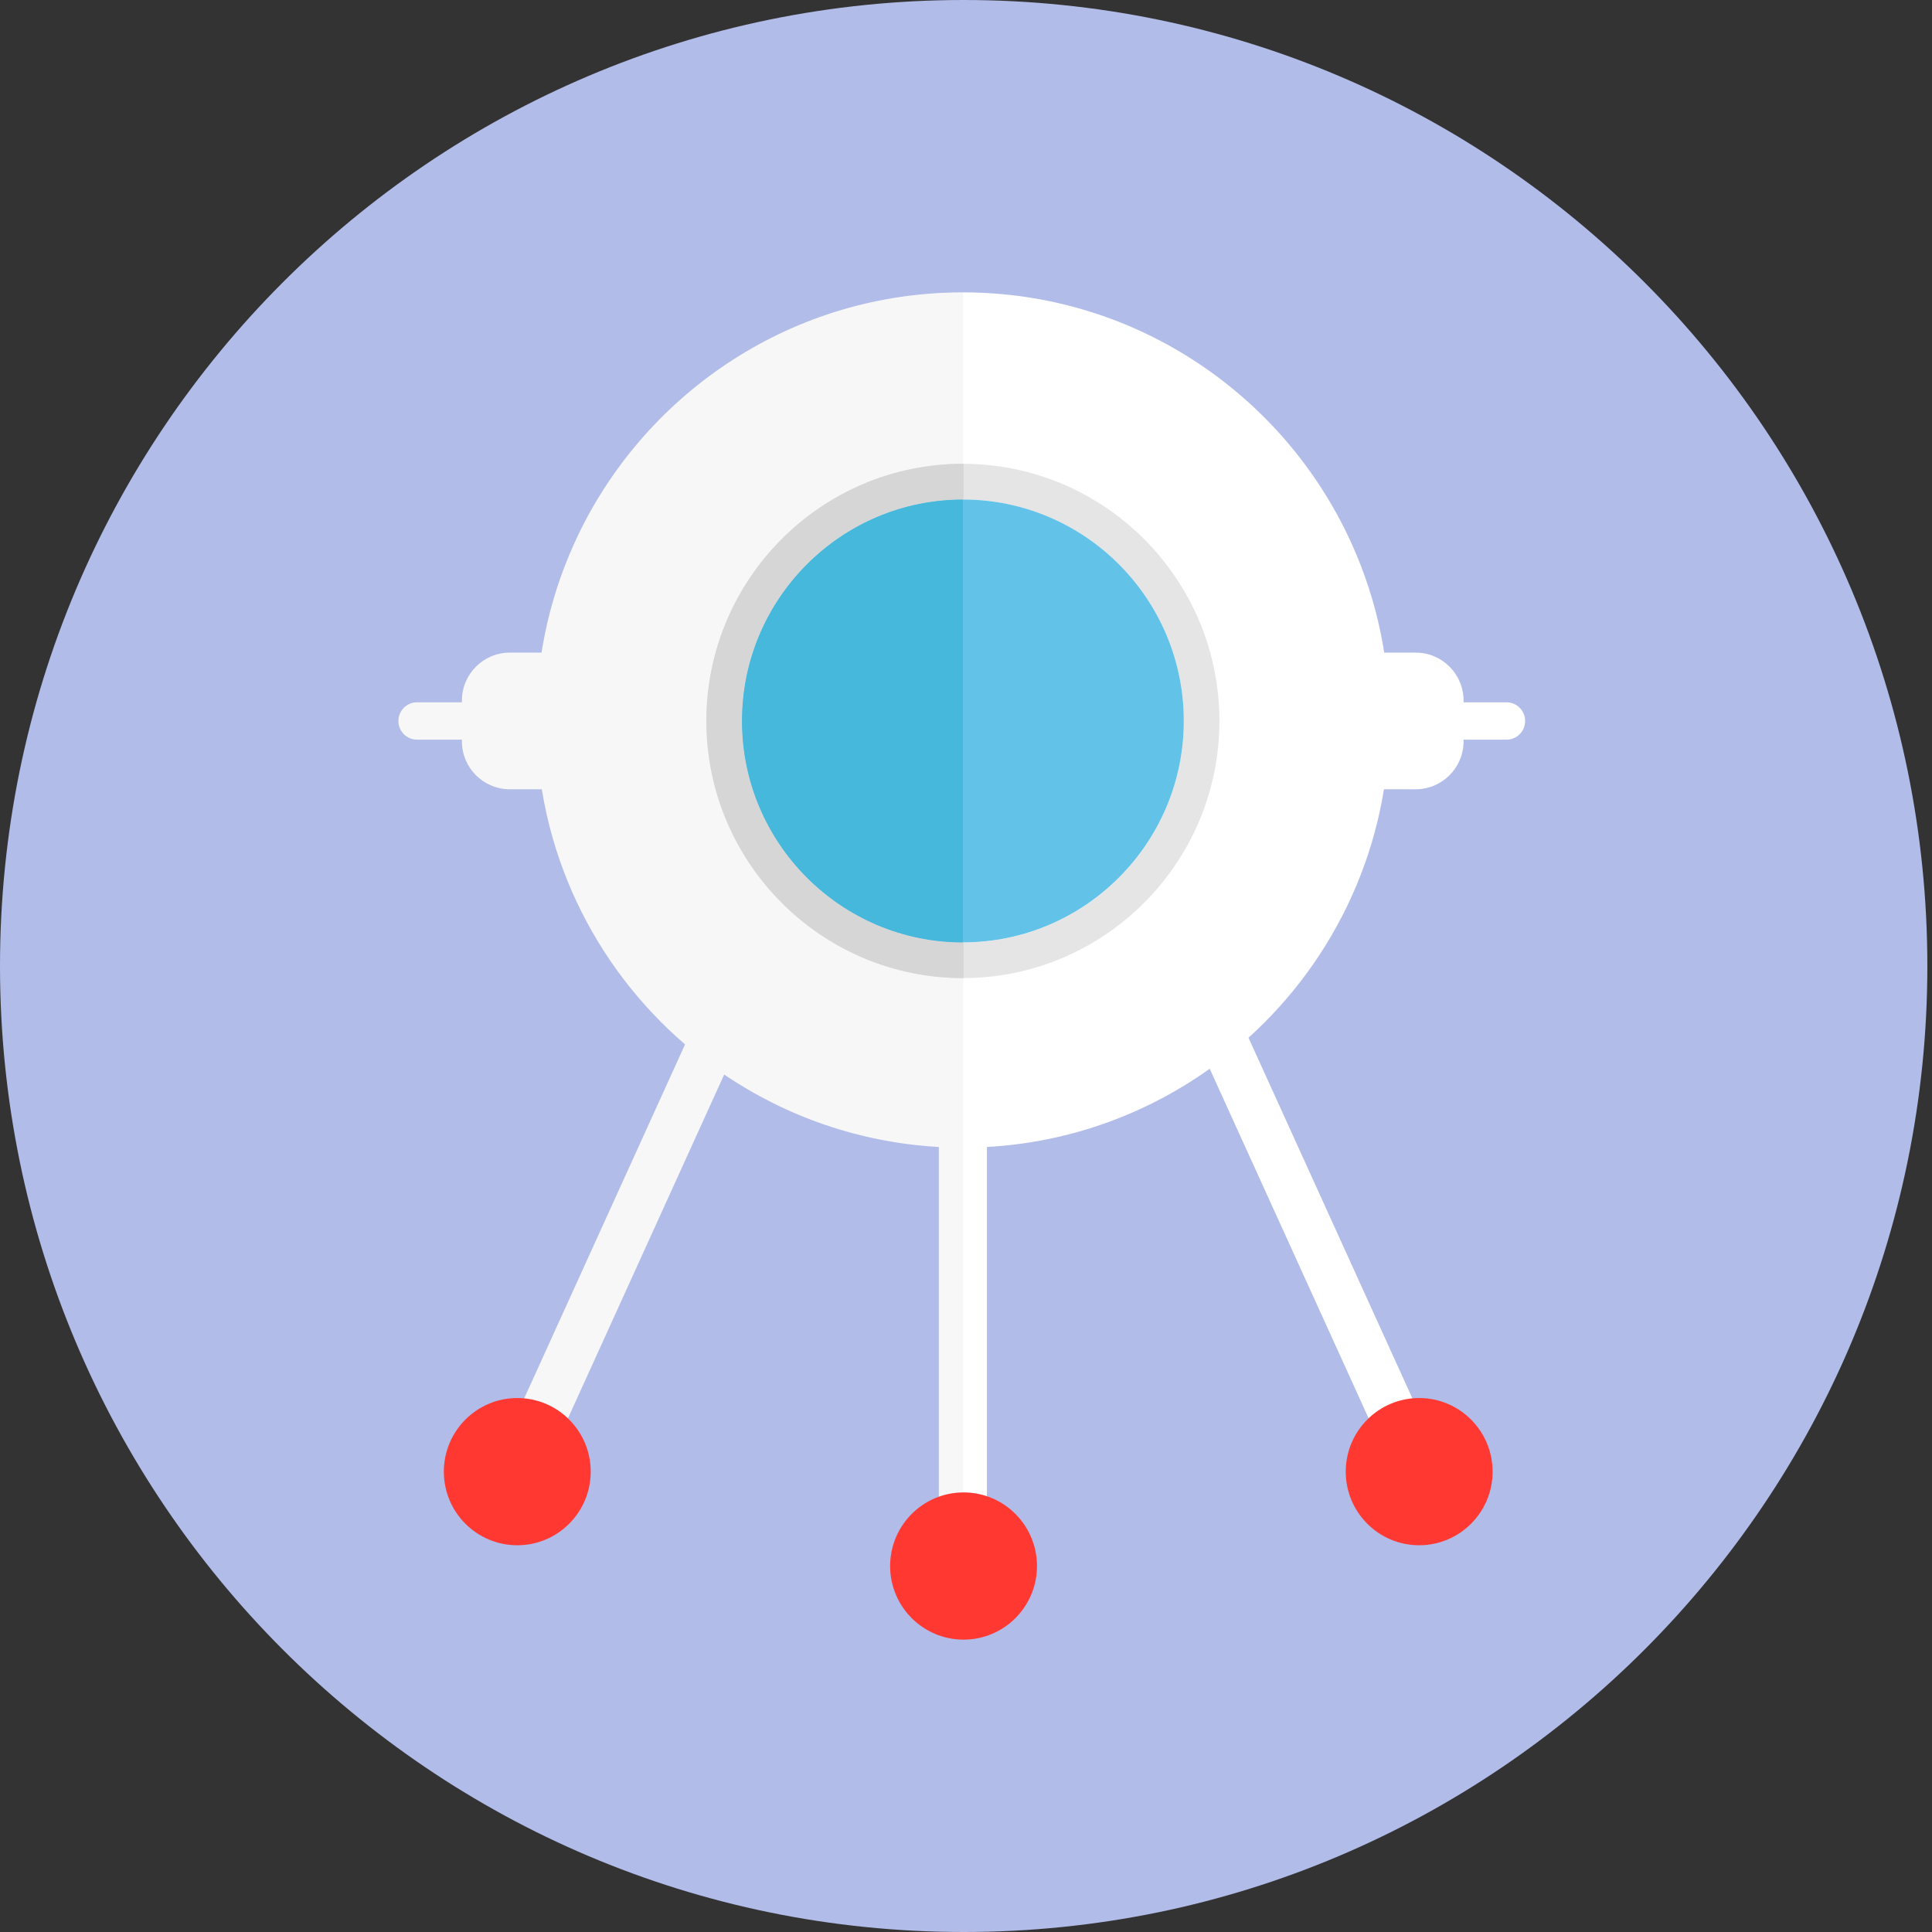 <svg width="74" height="74" viewBox="0 0 74 74" fill="none" xmlns="http://www.w3.org/2000/svg">
<rect x="0" y="0" width="74" height="74" fill="#333333" stroke="none"/>
<g clip-path="url(#clip0_113_51)">
<path d="M36.911 74C57.297 74 73.822 57.434 73.822 37C73.822 16.566 57.297 0 36.911 0C16.526 0 0 16.566 0 37C0 57.434 16.526 74 36.911 74Z" fill="#B1BCE9"/>
<path d="M47.818 39.75C51.136 36.751 53.222 32.411 53.222 27.579C53.222 25.018 52.635 22.596 51.591 20.438C48.943 14.969 43.353 11.198 36.881 11.198V60.42H37.802V43.932C40.972 43.755 43.898 42.671 46.335 40.936L53.492 56.679L55.167 55.914L47.82 39.747L47.818 39.75Z" fill="white"/>
<path d="M22.171 20.438C21.127 22.596 20.539 25.018 20.539 27.579C20.539 32.55 22.751 37 26.239 40.003L19.008 55.916L20.683 56.682L27.738 41.157C30.109 42.764 32.924 43.762 35.96 43.932V60.42H36.881V11.198C30.409 11.198 24.819 14.969 22.171 20.438Z" fill="#F7F7F7"/>
<path d="M36.907 62.802C38.46 62.802 39.719 61.54 39.719 59.983C39.719 58.426 38.46 57.163 36.907 57.163C35.353 57.163 34.094 58.426 34.094 59.983C34.094 61.54 35.353 62.802 36.907 62.802Z" fill="#FF3932"/>
<path d="M19.813 59.187C21.366 59.187 22.626 57.925 22.626 56.368C22.626 54.811 21.366 53.548 19.813 53.548C18.26 53.548 17 54.811 17 56.368C17 57.925 18.26 59.187 19.813 59.187Z" fill="#FF3932"/>
<path d="M54.357 59.187C55.91 59.187 57.17 57.925 57.17 56.368C57.17 54.811 55.91 53.548 54.357 53.548C52.804 53.548 51.545 54.811 51.545 56.368C51.545 57.925 52.804 59.187 54.357 59.187Z" fill="#FF3932"/>
<path d="M36.881 37.463C31.465 37.463 27.056 33.045 27.056 27.614C27.056 22.182 31.462 17.765 36.881 17.765C42.3 17.765 46.706 22.182 46.706 27.614C46.706 33.045 42.3 37.463 36.881 37.463ZM36.881 19.135C32.217 19.135 28.42 22.938 28.42 27.616C28.42 32.294 32.214 36.097 36.881 36.097C41.548 36.097 45.342 32.294 45.342 27.616C45.342 22.938 41.545 19.135 36.881 19.135Z" fill="#E5E5E5"/>
<path d="M36.881 36.095C41.545 36.095 45.342 32.292 45.342 27.614C45.342 22.936 41.548 19.133 36.881 19.133C32.214 19.133 28.42 22.936 28.42 27.614C28.42 32.292 32.217 36.095 36.881 36.095Z" fill="#62C2E8"/>
<path d="M36.907 36.095C36.907 36.095 36.89 36.095 36.881 36.095C32.217 36.095 28.42 32.292 28.42 27.614C28.42 22.936 32.214 19.133 36.881 19.133C36.89 19.133 36.897 19.133 36.907 19.133V17.765C36.907 17.765 36.89 17.765 36.881 17.765C31.465 17.765 27.056 22.182 27.056 27.614C27.056 33.045 31.462 37.463 36.881 37.463C36.89 37.463 36.897 37.463 36.907 37.463V36.095Z" fill="#D6D6D6"/>
<path d="M36.881 36.095V19.135C32.217 19.135 28.42 22.938 28.42 27.616C28.42 32.294 32.217 36.097 36.881 36.097V36.095Z" fill="#46B8DB"/>
<path d="M21.544 24.997H19.525C18.513 24.997 17.692 25.82 17.692 26.835V28.393C17.692 29.408 18.513 30.231 19.525 30.231H21.544C22.557 30.231 23.378 29.408 23.378 28.393V26.835C23.378 25.82 22.557 24.997 21.544 24.997Z" fill="#F7F7F7"/>
<path d="M22.665 26.9H15.972C15.579 26.9 15.26 27.22 15.26 27.614V27.616C15.26 28.011 15.579 28.331 15.972 28.331H22.665C23.058 28.331 23.377 28.011 23.377 27.616V27.614C23.377 27.22 23.058 26.9 22.665 26.9Z" fill="#F7F7F7"/>
<path d="M57.703 26.9H51.011C50.617 26.9 50.298 27.22 50.298 27.614V27.616C50.298 28.011 50.617 28.331 51.011 28.331H57.703C58.097 28.331 58.416 28.011 58.416 27.616V27.614C58.416 27.22 58.097 26.9 57.703 26.9Z" fill="white"/>
<path d="M54.225 24.997H52.206C51.194 24.997 50.373 25.82 50.373 26.835V28.393C50.373 29.408 51.194 30.231 52.206 30.231H54.225C55.237 30.231 56.058 29.408 56.058 28.393V26.835C56.058 25.82 55.237 24.997 54.225 24.997Z" fill="white"/>
</g>
<defs>
<clipPath id="clip0_113_51">
<rect width="73.822" height="74" fill="white"/>
</clipPath>
</defs>
</svg>
